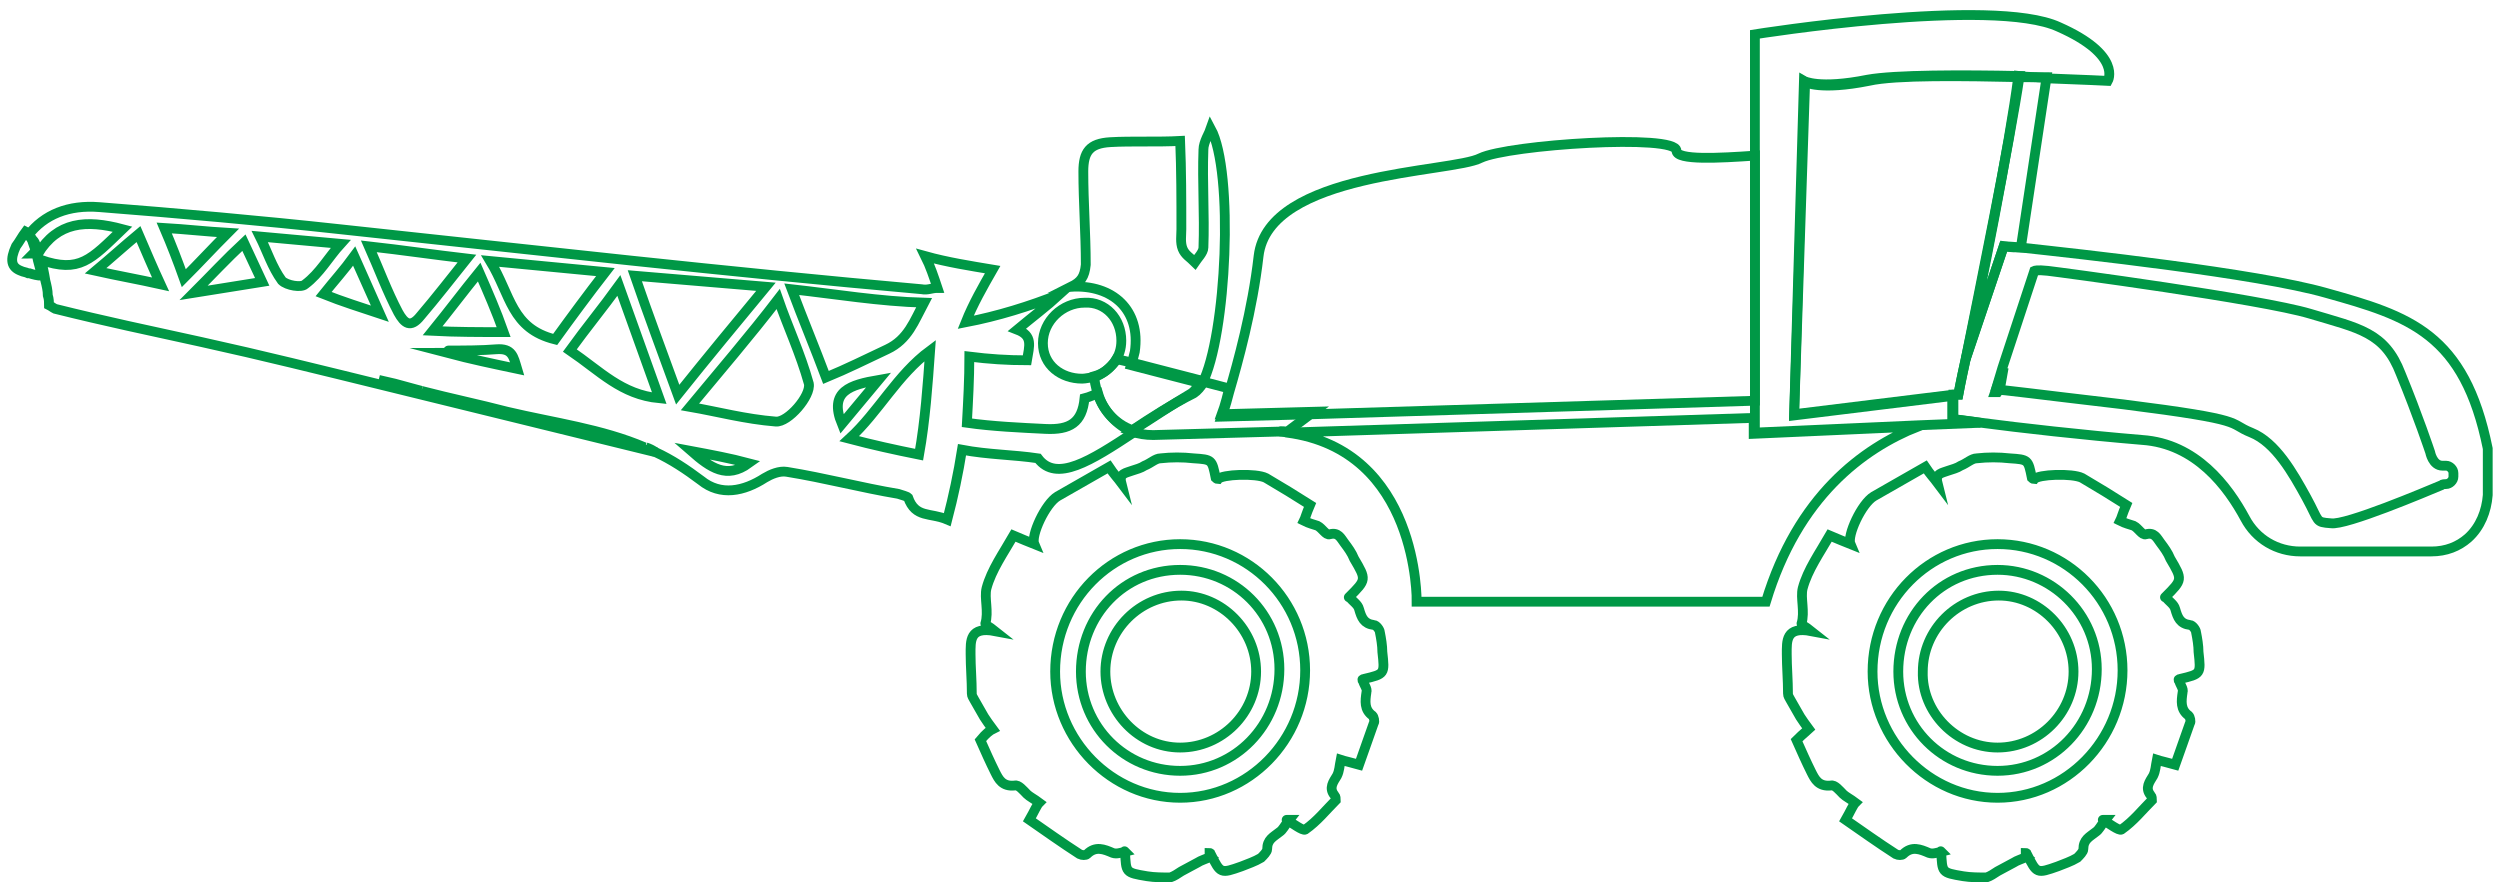 <svg width="204" height="72" viewBox="0 0 204 72" fill="none" xmlns="http://www.w3.org/2000/svg">
<path d="M147.6 59.5C147.3 59.1 147.1 58.8 146.9 58.5C146.6 58 146.4 57.6 146.1 57.1C146 56.9 145.9 56.8 145.9 56.6C145.9 55.5 145.8 54.4 145.8 53.4C145.8 52.3 145.7 51.1 147.8 51.5C147.3 51.1 147 51 147 50.9C147.3 49.9 146.9 48.8 147.1 48C147.5 46.5 148.5 45.1 149.3 43.7C150 44 150.5 44.2 151 44.4C150.7 43.7 151.9 41.1 152.9 40.5C154.3 39.7 155.7 38.9 157.1 38.1C157.5 38.7 157.8 39 158.1 39.4C157.9 38.6 158.5 38.6 159 38.4C159.3 38.3 159.7 38.2 160 38C160.5 37.8 160.9 37.4 161.3 37.4C162.2 37.3 163.1 37.3 164 37.4C165.5 37.5 165.5 37.5 165.8 39C165.8 39 165.9 39.1 166 39.1C166.3 38.7 169.1 38.6 169.9 39C171.1 39.7 172.4 40.5 173.5 41.2C173.2 41.9 173.1 42.3 173 42.5C173.4 42.7 173.8 42.8 174.1 42.9C174.5 43.1 174.8 43.7 175.1 43.6C175.8 43.4 176 43.9 176.3 44.3C176.6 44.7 176.9 45.1 177.1 45.6C178.1 47.3 178.1 47.3 176.7 48.7C176.7 48.7 176.6 48.8 176.7 48.7C177 49.1 177.4 49.3 177.5 49.7C177.7 50.4 177.9 50.9 178.7 51C178.9 51 179.2 51.4 179.2 51.6C179.3 52.1 179.4 52.7 179.4 53.2C179.6 55 179.6 55 177.9 55.4C177.8 55.4 177.7 55.5 177.8 55.5C177.9 55.9 178.2 56.2 178.1 56.5C178 57.2 177.9 57.9 178.6 58.4C178.7 58.5 178.8 58.9 178.7 59C178.3 60.1 177.9 61.3 177.5 62.4C176.8 62.2 176.3 62.1 176 62C175.9 62.5 175.9 62.9 175.7 63.3C175.4 63.8 175 64.3 175.5 64.9C175.6 65 175.6 65.2 175.6 65.3C174.8 66.1 174.1 67 173.1 67.7C172.9 67.8 172.1 67.2 171.6 66.9C171.6 66.9 171.5 66.9 171.8 66.9C171.4 67.4 171.3 67.7 171 67.9C170.5 68.3 170 68.5 170 69.3C170 69.5 169.7 69.8 169.5 70C169 70.3 168.4 70.5 167.9 70.7C166.2 71.3 166.2 71.3 165.4 69.7C165.4 69.6 165.3 69.6 165.3 69.6C165.3 69.7 165.3 69.8 165.4 69.9C165 70.1 164.6 70.2 164.3 70.4C163.9 70.6 163.4 70.9 163 71.1C162.7 71.3 162.4 71.5 162.1 71.6C161.5 71.6 160.8 71.6 160.2 71.5C158.4 71.2 158.5 71.2 158.4 69.5C158.4 69.5 158.3 69.4 158.4 69.5C158 69.6 157.7 69.7 157.4 69.6C156.7 69.3 156 69 155.3 69.7C155.2 69.8 154.9 69.8 154.7 69.7C153.3 68.8 151.9 67.8 150.6 66.9C151 66.2 151.2 65.7 151.4 65.5C151 65.2 150.6 65 150.4 64.8C150.1 64.5 149.7 64 149.4 64.1C148.4 64.2 148.1 63.6 147.8 63C147.4 62.2 147 61.3 146.6 60.4C147.2 59.8 147.5 59.6 147.6 59.5ZM163 65.1C168.6 65.1 173.2 60.4 173.2 54.7C173.2 49 168.6 44.4 163 44.4C157.4 44.4 152.8 49 152.8 54.8C152.8 60.4 157.4 65.1 163 65.1Z" stroke="#009846" stroke-width="0.8" stroke-miterlimit="10"/>
<path d="M171.1 54.6C171.1 59.2 167.5 62.9 163 62.9C158.5 62.9 154.9 59.3 154.9 54.8C154.9 50.2 158.4 46.5 163 46.5C167.4 46.5 171.1 50.1 171.1 54.6ZM163 61C166.4 61 169.2 58.2 169.2 54.8C169.2 51.4 166.4 48.6 163.1 48.6C159.7 48.6 156.9 51.4 156.9 54.8C156.8 58.1 159.6 61 163 61Z" stroke="#009846" stroke-width="0.8" stroke-miterlimit="10"/>
<path d="M81 59.5C80.7 59.1 80.5 58.8 80.3 58.5C80 58 79.8 57.6 79.5 57.1C79.4 56.9 79.3 56.8 79.3 56.6C79.3 55.5 79.2 54.4 79.2 53.4C79.2 52.3 79.1 51.1 81.2 51.5C80.7 51.1 80.4 51 80.4 50.9C80.7 49.9 80.3 48.8 80.5 48C80.9 46.5 81.9 45.1 82.7 43.7C83.4 44 83.9 44.2 84.4 44.4C84.1 43.7 85.3 41.1 86.3 40.5C87.7 39.7 89.1 38.9 90.5 38.1C90.9 38.7 91.2 39 91.5 39.4C91.3 38.6 91.9 38.6 92.4 38.4C92.7 38.3 93.1 38.2 93.4 38C93.9 37.8 94.3 37.4 94.7 37.4C95.6 37.3 96.5 37.3 97.4 37.4C98.9 37.5 98.9 37.5 99.2 39C99.2 39 99.3 39.1 99.4 39.1C99.7 38.7 102.5 38.6 103.3 39C104.5 39.7 105.8 40.5 106.9 41.2C106.6 41.9 106.5 42.3 106.4 42.5C106.8 42.7 107.2 42.8 107.5 42.9C107.9 43.1 108.2 43.7 108.5 43.6C109.2 43.4 109.4 43.9 109.7 44.3C110 44.7 110.3 45.1 110.5 45.6C111.5 47.3 111.5 47.3 110.1 48.7C110.1 48.7 110 48.8 110.1 48.7C110.4 49.1 110.8 49.3 110.9 49.7C111.1 50.4 111.3 50.9 112.1 51C112.3 51 112.6 51.4 112.6 51.6C112.7 52.1 112.8 52.7 112.8 53.2C113 55 113 55 111.3 55.4C111.2 55.4 111.1 55.5 111.2 55.5C111.3 55.9 111.6 56.2 111.5 56.5C111.4 57.2 111.3 57.9 112 58.4C112.1 58.5 112.2 58.9 112.1 59C111.7 60.1 111.3 61.3 110.9 62.4C110.2 62.2 109.7 62.1 109.4 62C109.3 62.5 109.3 62.9 109.1 63.3C108.8 63.8 108.4 64.3 108.9 64.9C109 65 109 65.2 109 65.3C108.2 66.1 107.5 67 106.5 67.7C106.3 67.8 105.5 67.2 105 66.9C105 66.9 104.9 66.9 105.2 66.9C104.8 67.4 104.7 67.7 104.4 67.9C103.9 68.3 103.4 68.5 103.4 69.3C103.4 69.5 103.1 69.8 102.9 70C102.4 70.3 101.8 70.5 101.3 70.7C99.6 71.3 99.6 71.3 98.8 69.7C98.8 69.6 98.7 69.6 98.7 69.6C98.7 69.7 98.7 69.8 98.8 69.9C98.4 70.1 98 70.2 97.7 70.4C97.3 70.6 96.8 70.9 96.4 71.1C96.1 71.3 95.8 71.5 95.5 71.6C94.9 71.6 94.2 71.6 93.6 71.5C91.8 71.2 91.9 71.2 91.8 69.5C91.8 69.5 91.7 69.4 91.8 69.5C91.4 69.6 91.1 69.7 90.8 69.6C90.1 69.3 89.4 69 88.7 69.7C88.6 69.8 88.3 69.8 88.1 69.7C86.7 68.8 85.3 67.8 84 66.9C84.4 66.2 84.6 65.7 84.8 65.5C84.4 65.2 84 65 83.8 64.8C83.5 64.5 83.1 64 82.8 64.1C81.8 64.2 81.5 63.6 81.2 63C80.8 62.2 80.4 61.3 80 60.4C80.5 59.8 80.8 59.6 81 59.5ZM96.3 65.1C101.9 65.1 106.5 60.4 106.5 54.7C106.5 49 101.9 44.4 96.3 44.4C90.7 44.4 86.1 49 86.1 54.8C86.1 60.4 90.7 65.1 96.3 65.1Z" stroke="#009846" stroke-width="0.8" stroke-miterlimit="10"/>
<path d="M104.4 54.6C104.4 59.2 100.8 62.9 96.3 62.9C91.8 62.9 88.2 59.3 88.2 54.8C88.2 50.2 91.7 46.5 96.3 46.5C100.8 46.5 104.4 50.1 104.4 54.6ZM96.3 61C99.7 61 102.5 58.2 102.5 54.8C102.5 51.4 99.7 48.6 96.4 48.6C93 48.6 90.2 51.4 90.2 54.8C90.2 58.1 92.9 61 96.3 61Z" stroke="#009846" stroke-width="0.8" stroke-miterlimit="10"/>
<path d="M146.4 33.8L159.4 32.2H159.8C159.8 32.2 160 31.1 160.4 29.3C161.5 23.8 164 11.6 164.8 6.2C160.2 6.1 154.6 6.1 152.4 6.5C148.4 7.3 147.2 6.6 147.2 6.6L146.4 33.8Z" stroke="#009846" stroke-width="0.8" stroke-miterlimit="10"/>
<path d="M159.4 32.5V34.2C159.4 34.2 160.3 34.3 161.7 34.5C164.7 34.9 170 35.5 174.8 35.9C179.2 36.2 181.8 39.7 183.2 42.3C184.1 44 185.8 45 187.7 45H198.4C199.6 45 200.6 44.6 201.4 43.9C202.4 43 202.9 41.7 203 40.4C203 40.2 203 39.2 203 38.1C203 37.6 203 37.1 203 36.6C201.1 27.2 196.6 25.8 189.8 23.9C184.2 22.3 169.5 20.7 164.9 20.2C164 20.1 163.5 20.1 163.5 20.1L160.4 29.3C160 31.1 159.8 32.2 159.8 32.2H159.4V32.5ZM162.8 32L163.4 30L166 22.1C166 22.1 166.2 22 167.1 22.1C168 22.2 184.5 24.4 188.5 25.6C192.5 26.8 194.6 27.1 195.9 30.5C197.3 33.9 198.3 36.9 198.3 36.9C198.3 36.9 198.5 38 199.3 38C199.4 38 199.5 38 199.6 38C199.9 38 200.2 38.3 200.2 38.6V38.9C200.2 39.2 199.9 39.5 199.6 39.5C199.5 39.5 199.3 39.5 199.2 39.6C198 40.1 191.4 42.9 190.2 42.7C188.9 42.6 189.3 42.6 188.2 40.6C187.1 38.6 185.7 36.1 183.7 35.3C181.7 34.5 183.6 34.3 173.3 33C165.6 32.1 163.5 31.8 162.9 31.8C162.8 32 162.8 32 162.8 32Z" stroke="#009846" stroke-width="0.8" stroke-miterlimit="10"/>
<path d="M104.4 35.2C104.6 35.2 104.8 35.2 105 35.3C115.8 36.7 115.6 49.1 115.6 49.1H144.1C146.7 40.5 152 36.6 156.5 34.8L143.1 35.4V34.1L105.1 35.3L104.4 35.2Z" stroke="#009846" stroke-width="0.8" stroke-miterlimit="10"/>
<path d="M143.2 2.8V35.3L156.6 34.7L161.6 34.5C160.2 34.3 159.3 34.2 159.3 34.2V32.5L159.4 32.3L146.4 33.9L147.3 6.7C147.3 6.7 148.5 7.4 152.5 6.6C154.7 6.1 160.3 6.2 164.9 6.3C165.7 6.3 166.5 6.3 167.2 6.4C170 6.5 172 6.6 172 6.6C172 6.6 173.2 4.5 168 2.2C162.6 -0.3 143.2 2.8 143.2 2.8Z" stroke="#009846" stroke-width="0.8" stroke-miterlimit="10"/>
<path d="M162.8 32C162.8 32 162.8 32 163 32L163.2 31.7L163.5 30L162.8 32Z" stroke="#009846" stroke-width="0.8" stroke-miterlimit="10"/>
<path d="M160.4 29.3L163.5 20.1C163.5 20.1 164 20.2 164.9 20.2L167 6.3C166.3 6.3 165.5 6.3 164.7 6.2C164 11.7 161.6 23.8 160.4 29.3Z" stroke="#009846" stroke-width="0.8" stroke-miterlimit="10"/>
<path d="M99.7 34L107.2 33.8L143.2 32.7V12.7C140.3 12.9 136.8 13.1 136.8 12.3C136.8 10.9 123.1 11.8 120.8 12.9C118.5 14.1 103.5 14 102.7 20.9C102.2 25.3 101 29.6 100.3 32C100 33.2 99.7 34 99.7 34Z" stroke="#009846" stroke-width="0.8" stroke-miterlimit="10"/>
<path d="M89.3 30.7C89.3 31.1 89.4 31.5 89.5 31.9C89.9 33.4 91 34.6 92.4 35.1C93.9 34.1 95.6 33 97.4 32.1C97.7 31.9 98 31.6 98.2 31.1L92.4 29.6L91.1 29.3C90.6 30.1 90 30.5 89.3 30.7Z" stroke="#009846" stroke-width="0.8" stroke-miterlimit="10"/>
<path d="M92.3 35.2C92.8 35.4 93.5 35.5 94.1 35.5L105 35.2H105.1L105.2 35.1L107.2 33.6L99.7 33.8C99.7 33.8 100 33 100.3 31.7L98 31.1C97.7 31.6 97.5 31.9 97.2 32.1C95.5 33.1 93.9 34.2 92.3 35.2Z" stroke="#009846" stroke-width="0.8" stroke-miterlimit="10"/>
<path d="M52.7 36.5C53 36.6 53.2 36.7 53.5 36.9L52.7 36.5ZM30.9 31C31.3 31.1 31.8 31.2 32.2 31.3C32.6 31.4 32.9 31.5 33.3 31.6C33.7 31.7 34 31.8 34.4 31.9L30.9 31ZM1.7 22.1C1.9 22.2 2.1 22.2 2.3 22.3H2.4C2.7 22.4 3.1 22.5 3.4 22.5C3.3 21.9 3.1 21.4 3 20.8C2.9 20.8 2.8 20.7 2.7 20.7C2.8 20.6 2.8 20.5 2.9 20.4C2.7 19.9 2.6 19.5 2.5 19.3C2.4 19.1 2.3 19 2.1 18.9C1.8 19.3 1.6 19.7 1.3 20.1C0.8 21.2 0.9 21.8 1.7 22.1ZM87.4 23.4C90.8 23.2 93.1 25.3 92.6 28.7C92.5 29.1 92.4 29.5 92.3 29.8L98.1 31.3C100.1 27.4 100.7 14 98.8 10.5C98.7 10.8 98.2 11.6 98.2 12.2C98.1 14.9 98.3 17.5 98.2 20.2C98.2 20.6 97.7 21.1 97.5 21.4C97.1 21 96.7 20.8 96.5 20.3C96.3 19.8 96.4 19.2 96.4 18.7C96.4 16.3 96.4 13.9 96.3 11.5C94.5 11.6 92.3 11.5 90.6 11.6C88.9 11.7 88.4 12.4 88.4 14C88.4 16.5 88.6 19.1 88.6 21.6C88.5 22.6 88.2 23 87.4 23.4Z" stroke="#009846" stroke-width="0.8" stroke-miterlimit="10"/>
<path d="M34.4 31.9C36.7 32.5 39.1 33 41.4 33.6C45.2 34.5 49.1 35 52.6 36.5L34.4 31.9ZM53.5 36.9C54.8 37.5 56 38.3 57.2 39.2C58.8 40.5 60.7 40.1 62.4 39C62.9 38.7 63.6 38.4 64.2 38.5C67.3 39 70.3 39.8 73.3 40.3C73.6 40.4 74 40.5 74.1 40.6C74.7 42.3 75.9 41.8 77.3 42.4C77.8 40.5 78.2 38.6 78.5 36.7C80.6 37.1 82.7 37.1 84.7 37.4C86.2 39.4 89 37.6 92.5 35.3C91.1 34.7 90 33.5 89.6 32.1C89.3 32.2 88.9 32.4 88.5 32.5C88.3 34.5 87.3 35.1 85.3 35C83.3 34.9 81 34.8 78.9 34.5C79 32.7 79.1 30.9 79.1 29.1C80.7 29.3 82.2 29.4 83.8 29.4C84 28.2 84.3 27.4 83 26.9C84.2 25.9 85.4 25 86.5 24C84 25 81.4 25.8 78.8 26.3C79.4 24.8 80.2 23.4 81 22C79.2 21.7 77.3 21.4 75.5 20.9C75.9 21.7 76.2 22.6 76.5 23.5C76 23.5 75.7 23.7 75.2 23.6C59.4 22.2 43.6 20.4 27.7 18.7C21.3 18 14.5 17.4 8.1 16.9C5.6 16.7 3.6 17.5 2.3 19.2C2.4 19.3 2.5 19.4 2.7 19.6C2.9 19.8 3 20.2 3.1 20.7C4.7 18.1 7 17.9 10 18.7C7.4 21.2 6.5 22.3 3.3 21.2C3.5 21.7 3.6 22.3 3.7 22.9C3.8 23.3 3.9 23.7 3.9 24.1C4 24.4 4 24.7 4 24.9C4.2 25 4.3 25.1 4.5 25.2C8.5 26.2 12.3 27 16.4 27.9C21.4 29 26.2 30.2 31.1 31.4L53.5 36.9ZM69.3 35.8C71.7 33.6 73.2 30.6 75.9 28.6C75.7 31.4 75.5 34.3 75 37.1C73 36.7 71.2 36.3 69.3 35.8ZM71.7 31C70.7 32.2 69.7 33.4 68.7 34.6C67.6 31.9 69.4 31.4 71.7 31ZM67.4 30.8C66.5 28.4 65.5 26 64.6 23.6C68.2 24 71.8 24.6 75.4 24.7C74.6 26.2 74.1 27.7 72.4 28.5C70.7 29.3 69.1 30.1 67.4 30.8ZM56.4 36.8C58 37.1 59.6 37.4 61.1 37.8C59.3 39.1 58 38.2 56.4 36.8ZM56.3 33.2C58.7 30.3 61.2 27.4 63.5 24.4C64.3 26.7 65.3 28.8 66 31.3C66.2 32.3 64.3 34.5 63.3 34.4C60.8 34.2 58.6 33.6 56.3 33.2ZM51.8 22.5C55.4 22.8 58.9 23.1 62.5 23.4C60.1 26.3 57.7 29.2 55.3 32.2C54.1 28.9 52.9 25.7 51.8 22.5ZM46.5 28.6C47.8 26.8 49.2 25.1 50.5 23.3C51.6 26.4 52.7 29.4 53.8 32.5C50.7 32.2 49 30.3 46.5 28.6ZM40 21.3C43.1 21.6 46.3 21.9 49.4 22.2C48 24 46.6 25.9 45.3 27.7C41.7 26.8 41.7 24.1 40 21.3ZM36.5 28.8C36.6 28.8 36.5 28.6 36.6 28.6C37.9 28.6 39.3 28.6 40.5 28.5C41.8 28.4 41.9 29.1 42.2 30.1C40.3 29.7 38.4 29.3 36.5 28.8ZM35.3 27C36.6 25.4 37.8 23.8 39.1 22.2C39.8 23.8 40.5 25.4 41.1 27.1C39.2 27.1 37.2 27.1 35.3 27ZM30.1 20.1C32.8 20.4 35.5 20.8 38.1 21.1C36.9 22.6 35.5 24.4 34.3 25.8C33.5 26.8 33 26.4 32.5 25.5C31.6 23.8 30.9 21.9 30.1 20.1ZM26.4 24C27.2 23 28.1 22 28.9 20.9C29.6 22.5 30.3 24 31 25.6C29.5 25.1 27.9 24.6 26.4 24ZM23 22.9C22.2 21.8 21.8 20.5 21.2 19.3C23.4 19.5 25.6 19.7 27.8 19.9C26.8 21 26.1 22.3 24.9 23.2C24.6 23.5 23.4 23.3 23 22.9ZM15.8 23.9C17.2 22.5 18.5 21.1 19.9 19.8C20.4 20.9 20.9 21.9 21.4 23C19.5 23.3 17.7 23.6 15.8 23.9ZM15 22.7C14.5 21.3 14 20 13.4 18.6C15.1 18.7 16.9 18.9 18.6 19C17.4 20.2 16.2 21.5 15 22.7ZM11.3 19.1C11.9 20.5 12.5 21.9 13.1 23.2C11.3 22.8 9.6 22.5 7.8 22.1C9 21.1 10.1 20.1 11.3 19.1Z" stroke="#009846" stroke-width="0.8" stroke-miterlimit="10"/>
<path d="M85.1 28C85.1 29.8 86.6 30.9 88.3 30.9C88.6 30.9 88.9 30.8 89.2 30.8C89.9 30.6 90.5 30.1 91 29.5C91.3 29 91.5 28.5 91.5 27.8C91.5 26 90.2 24.6 88.5 24.7C86.7 24.7 85.1 26.2 85.1 28Z" stroke="#009846" stroke-width="0.8" stroke-miterlimit="10"/>
</svg>
